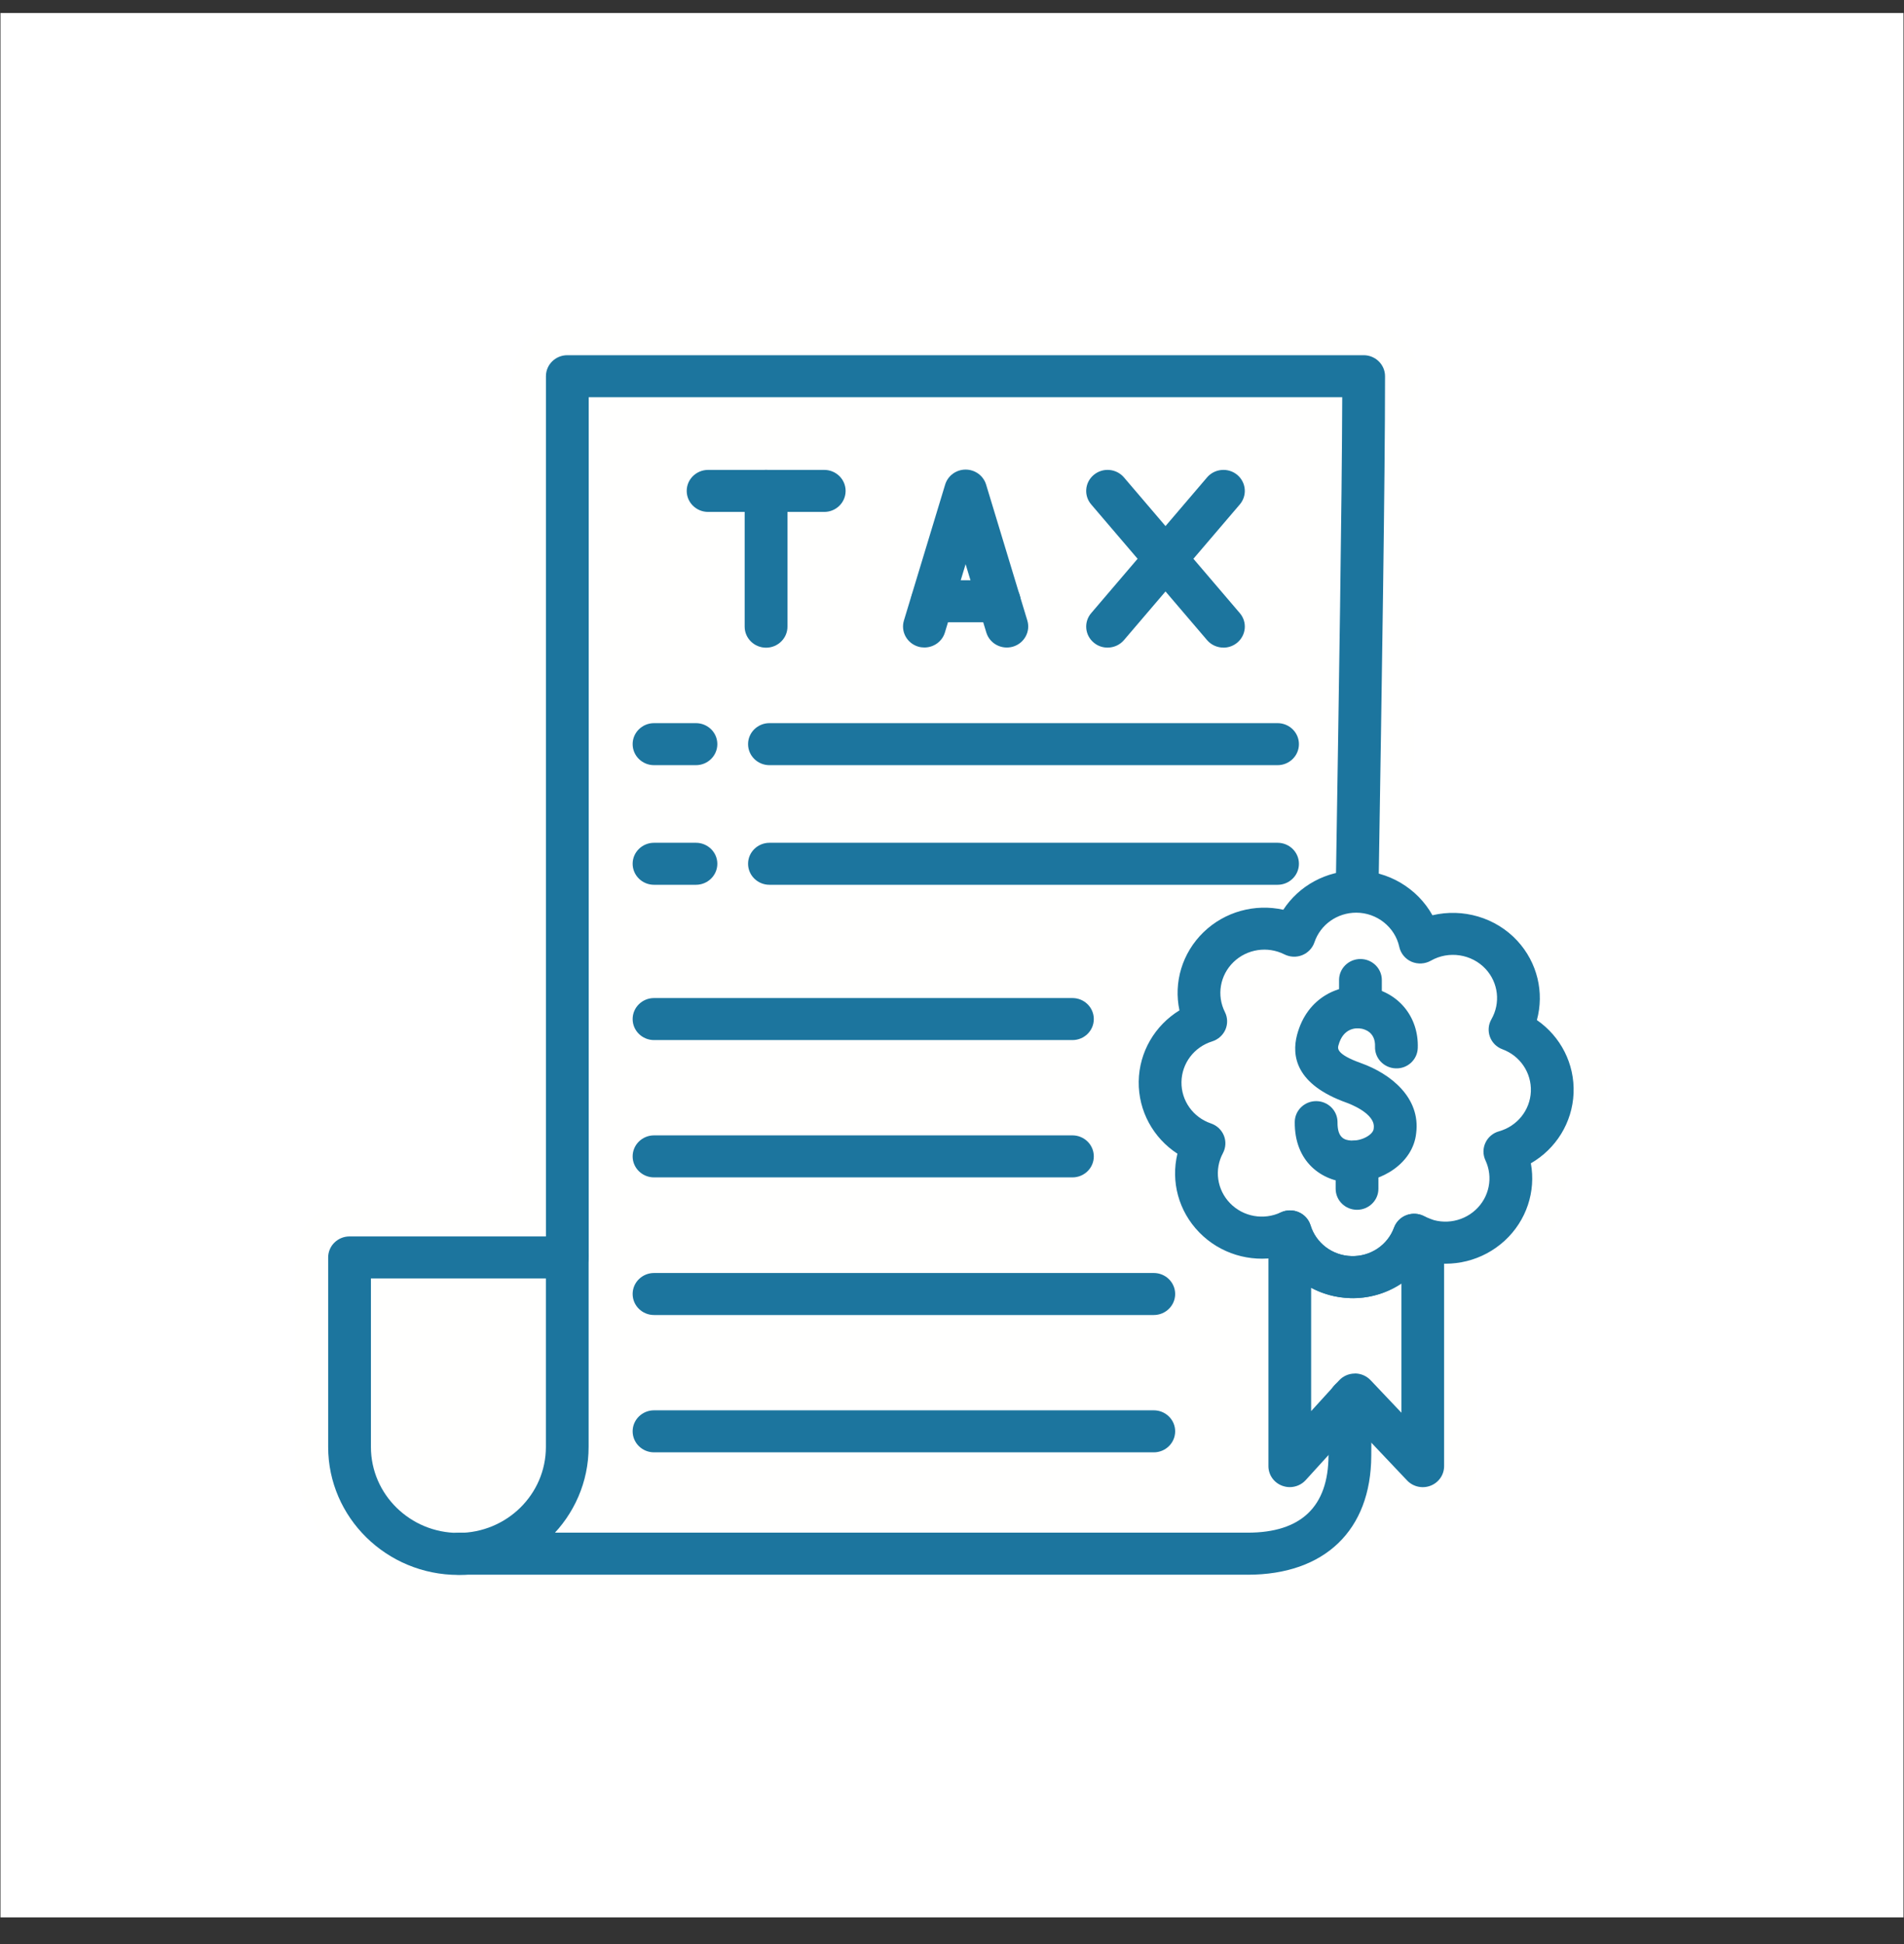 <svg width="48" height="49" viewBox="0 0 48 49" fill="none" xmlns="http://www.w3.org/2000/svg">
<rect x="0" y="0" width="48" height="49" fill="#333333" stroke="none"/>
<rect width="47.975" height="48" transform="translate(0.012 0.328)" fill="white"/>
<mask id="mask0_1190_7794" style="mask-type:luminance" maskUnits="userSpaceOnUse" x="7" y="7" width="34" height="34">
<path d="M7.012 7.711H40.995V40.942H7.012V7.711Z" fill="white"/>
</mask>
<g mask="url(#mask0_1190_7794)">
<path d="M40.083 25.23C40.103 24.368 39.781 23.518 39.185 22.873C38.55 22.186 37.646 21.784 36.697 21.765C36.499 21.559 36.277 21.38 36.034 21.229C36.1 17.089 36.179 12.031 36.179 9.482C36.179 8.505 35.37 7.711 34.376 7.711H14.302C13.308 7.711 12.499 8.505 12.499 9.482V29.916H8.814C7.821 29.916 7.012 30.71 7.012 31.687V36.464C7.012 38.825 8.869 40.767 11.256 40.92L11.278 40.93H30.188V40.931H31.451C33.287 40.931 34.736 40.092 35.413 38.663C35.56 38.7 35.711 38.719 35.864 38.719C36.091 38.719 36.313 38.678 36.525 38.596C37.218 38.327 37.667 37.68 37.667 36.949V32.866C38.082 32.711 38.467 32.475 38.794 32.175C39.442 31.581 39.833 30.76 39.886 29.9C40.516 29.3 40.895 28.473 40.932 27.602C40.968 26.733 40.66 25.879 40.083 25.23Z" fill="white"/>
</g>
<path d="M39.653 25.39C39.719 24.581 39.444 23.776 38.874 23.159C38.303 22.54 37.483 22.186 36.626 22.186C36.587 22.186 36.549 22.186 36.511 22.188C36.26 21.895 35.954 21.652 35.61 21.473C35.685 16.765 35.759 11.997 35.758 9.49C35.758 8.742 35.139 8.133 34.377 8.133H14.303C13.541 8.133 12.921 8.742 12.921 9.49V30.338H8.815C8.053 30.338 7.434 30.947 7.434 31.695V36.472C7.434 38.642 9.179 40.419 11.362 40.52L11.372 40.525H30.61V40.525H31.452C33.311 40.525 34.662 39.623 35.18 38.136C35.387 38.251 35.623 38.314 35.864 38.314C36.038 38.314 36.209 38.283 36.371 38.22C36.903 38.014 37.246 37.519 37.246 36.957V32.576C37.714 32.449 38.146 32.213 38.507 31.881C39.127 31.313 39.468 30.534 39.471 29.721C40.096 29.19 40.476 28.427 40.512 27.594C40.546 26.761 40.232 25.971 39.653 25.39Z" fill="#FFFFFE"/>
<path d="M31.452 39.69H11.559C11.261 39.69 11.02 39.453 11.02 39.16C11.02 38.868 11.261 38.631 11.559 38.631H31.452C32.8 38.631 33.487 37.977 33.492 36.686C33.493 36.243 33.496 35.769 33.5 35.269C33.502 34.978 33.743 34.743 34.039 34.743H34.044C34.341 34.745 34.58 34.984 34.578 35.277C34.575 35.775 34.572 36.248 34.57 36.691C34.563 38.569 33.397 39.691 31.452 39.691V39.69ZM14.302 32.218C14.004 32.218 13.763 31.981 13.763 31.689V9.483C13.763 9.19 14.004 8.953 14.302 8.953H34.378C34.675 8.953 34.917 9.19 34.917 9.483C34.917 12.069 34.839 17.032 34.755 22.287L34.752 22.48C34.748 22.77 34.507 23.001 34.213 23.001C34.21 23.001 34.208 23.001 34.205 23.001C33.907 22.996 33.67 22.756 33.675 22.463L33.677 22.271C33.755 17.359 33.829 12.703 33.838 10.012H14.841V31.688C14.841 31.98 14.6 32.218 14.302 32.218V32.218Z" fill="#1C759E"/>
<path d="M11.556 39.696C9.746 39.696 8.273 38.249 8.273 36.47V31.694C8.273 31.401 8.515 31.164 8.812 31.164H14.3C14.597 31.164 14.839 31.401 14.839 31.694V36.47C14.839 38.248 13.366 39.696 11.556 39.696H11.556ZM9.351 32.224V36.471C9.351 37.665 10.34 38.637 11.556 38.637C12.773 38.637 13.762 37.666 13.762 36.471V32.224H9.351Z" fill="#1C759E"/>
<path d="M20.779 12.903H17.852C17.554 12.903 17.312 12.666 17.312 12.373C17.312 12.081 17.554 11.844 17.852 11.844H20.779C21.077 11.844 21.318 12.081 21.318 12.373C21.318 12.666 21.077 12.903 20.779 12.903Z" fill="#1C759E"/>
<path d="M19.313 16.325C19.015 16.325 18.773 16.087 18.773 15.795V12.373C18.773 12.081 19.015 11.844 19.313 11.844C19.61 11.844 19.852 12.081 19.852 12.373V15.795C19.852 16.087 19.61 16.325 19.313 16.325Z" fill="#1C759E"/>
<path d="M27.921 16.323C27.799 16.323 27.676 16.283 27.576 16.199C27.347 16.011 27.318 15.677 27.509 15.454L30.43 12.033C30.621 11.809 30.961 11.78 31.189 11.967C31.417 12.156 31.447 12.489 31.256 12.714L28.335 16.134C28.228 16.259 28.075 16.323 27.921 16.323Z" fill="#1C759E"/>
<path d="M30.843 16.323C30.69 16.323 30.537 16.259 30.43 16.134L27.509 12.714C27.317 12.49 27.348 12.156 27.576 11.968C27.804 11.779 28.143 11.809 28.335 12.033L31.256 15.454C31.448 15.678 31.417 16.011 31.189 16.2C31.088 16.283 30.965 16.324 30.843 16.324V16.323Z" fill="#1C759E"/>
<path d="M17.545 19.286H16.488C16.191 19.286 15.949 19.049 15.949 18.756C15.949 18.464 16.191 18.227 16.488 18.227H17.545C17.842 18.227 18.084 18.464 18.084 18.756C18.084 19.049 17.842 19.286 17.545 19.286Z" fill="#1C759E"/>
<path d="M32.207 19.286H19.398C19.101 19.286 18.859 19.049 18.859 18.756C18.859 18.464 19.101 18.227 19.398 18.227H32.207C32.505 18.227 32.746 18.464 32.746 18.756C32.746 19.049 32.505 19.286 32.207 19.286Z" fill="#1C759E"/>
<path d="M17.545 22.301H16.488C16.191 22.301 15.949 22.064 15.949 21.771C15.949 21.479 16.191 21.242 16.488 21.242H17.545C17.842 21.242 18.084 21.479 18.084 21.771C18.084 22.064 17.842 22.301 17.545 22.301Z" fill="#1C759E"/>
<path d="M32.207 22.301H19.398C19.101 22.301 18.859 22.064 18.859 21.771C18.859 21.479 19.101 21.242 19.398 21.242H32.207C32.505 21.242 32.746 21.479 32.746 21.771C32.746 22.064 32.505 22.301 32.207 22.301Z" fill="#1C759E"/>
<path d="M27.036 26.215H16.488C16.191 26.215 15.949 25.978 15.949 25.686C15.949 25.393 16.191 25.156 16.488 25.156H27.036C27.334 25.156 27.575 25.393 27.575 25.686C27.575 25.978 27.334 26.215 27.036 26.215Z" fill="#1C759E"/>
<path d="M27.036 29.676H16.488C16.191 29.676 15.949 29.439 15.949 29.147C15.949 28.854 16.191 28.617 16.488 28.617H27.036C27.334 28.617 27.575 28.854 27.575 29.147C27.575 29.439 27.334 29.676 27.036 29.676Z" fill="#1C759E"/>
<path d="M29.087 33.145H16.488C16.191 33.145 15.949 32.908 15.949 32.615C15.949 32.323 16.191 32.086 16.488 32.086H29.087C29.384 32.086 29.626 32.323 29.626 32.615C29.626 32.908 29.384 33.145 29.087 33.145Z" fill="#1C759E"/>
<path d="M29.087 36.606H16.488C16.191 36.606 15.949 36.369 15.949 36.076C15.949 35.784 16.191 35.547 16.488 35.547H29.087C29.384 35.547 29.626 35.784 29.626 36.076C29.626 36.369 29.384 36.606 29.087 36.606Z" fill="#1C759E"/>
<path d="M34.297 25.922C33.999 25.922 33.758 25.685 33.758 25.393V24.701C33.758 24.409 33.999 24.172 34.297 24.172C34.594 24.172 34.836 24.409 34.836 24.701V25.393C34.836 25.685 34.594 25.922 34.297 25.922Z" fill="#1C759E"/>
<path d="M34.211 30.493C33.913 30.493 33.672 30.256 33.672 29.963V29.272C33.672 28.98 33.913 28.742 34.211 28.742C34.508 28.742 34.75 28.98 34.75 29.272V29.963C34.75 30.256 34.508 30.493 34.211 30.493Z" fill="#1C759E"/>
<path d="M34.09 29.807C34.063 29.807 34.036 29.807 34.01 29.805C33.321 29.771 32.631 29.286 32.641 28.278C32.644 27.988 32.885 27.754 33.18 27.754H33.186C33.483 27.757 33.722 27.997 33.719 28.289C33.715 28.677 33.891 28.738 34.064 28.747C34.341 28.762 34.617 28.593 34.63 28.453C34.63 28.447 34.631 28.44 34.632 28.433C34.681 28.067 34.021 27.82 33.946 27.793C32.662 27.334 32.56 26.611 32.699 26.083C32.956 25.116 33.788 24.779 34.455 24.875C35.242 24.988 35.771 25.622 35.742 26.417C35.732 26.71 35.482 26.941 35.184 26.928C34.887 26.917 34.654 26.672 34.665 26.38C34.678 26.006 34.389 25.936 34.298 25.923C34.198 25.909 33.862 25.897 33.742 26.35C33.723 26.422 33.683 26.572 34.314 26.797C35.06 27.064 35.815 27.667 35.702 28.56C35.624 29.322 34.824 29.806 34.09 29.806V29.807Z" fill="#1C759E"/>
<path d="M32.516 37.483C32.451 37.483 32.387 37.471 32.324 37.448C32.114 37.37 31.977 37.173 31.977 36.954V31.041C31.977 30.834 32.099 30.647 32.29 30.56L32.298 30.557C32.44 30.493 32.603 30.491 32.745 30.555C32.888 30.617 32.995 30.738 33.04 30.885C33.178 31.336 33.593 31.647 34.072 31.66C34.554 31.673 34.983 31.384 35.145 30.942C35.199 30.797 35.315 30.681 35.461 30.627C35.608 30.572 35.772 30.584 35.91 30.657C35.957 30.682 36.005 30.704 36.055 30.722C36.266 30.799 36.406 30.997 36.406 31.218V36.954C36.406 37.172 36.271 37.367 36.065 37.447C35.859 37.527 35.624 37.474 35.473 37.315L34.165 35.934L32.916 37.307C32.812 37.421 32.665 37.483 32.514 37.483H32.516ZM34.158 34.618C34.307 34.618 34.45 34.68 34.553 34.788L35.33 35.608V32.351C34.96 32.597 34.512 32.732 34.042 32.719C33.688 32.709 33.351 32.617 33.054 32.458V35.567L33.756 34.796C33.857 34.685 34.001 34.621 34.152 34.62H34.158V34.618Z" fill="#1C759E"/>
<path d="M34.101 32.719C34.081 32.719 34.06 32.719 34.04 32.719C33.283 32.698 32.608 32.3 32.229 31.686C31.512 31.823 30.758 31.6 30.234 31.063C29.709 30.526 29.514 29.777 29.683 29.079C29.073 28.682 28.697 28.002 28.707 27.259C28.718 26.516 29.114 25.847 29.734 25.466C29.584 24.763 29.801 24.02 30.34 23.497C30.879 22.975 31.639 22.772 32.352 22.93C32.748 22.325 33.433 21.945 34.191 21.945C35.003 21.945 35.736 22.394 36.112 23.069C36.874 22.888 37.705 23.121 38.251 23.712C38.76 24.263 38.934 25.017 38.745 25.711C39.343 26.124 39.701 26.813 39.67 27.556C39.638 28.3 39.224 28.957 38.593 29.321C38.723 30.027 38.485 30.765 37.932 31.273C37.379 31.78 36.614 31.963 35.904 31.786C35.503 32.364 34.833 32.721 34.1 32.721L34.101 32.719ZM32.521 30.508C32.596 30.508 32.67 30.523 32.739 30.553C32.883 30.616 32.992 30.737 33.038 30.885C33.176 31.336 33.591 31.647 34.069 31.66C34.55 31.672 34.98 31.384 35.143 30.942C35.196 30.797 35.312 30.682 35.459 30.627C35.606 30.573 35.77 30.584 35.908 30.658C36.328 30.883 36.846 30.819 37.197 30.497C37.547 30.176 37.648 29.673 37.448 29.246C37.382 29.105 37.382 28.943 37.448 28.803C37.513 28.662 37.638 28.557 37.789 28.515C38.25 28.385 38.573 27.983 38.593 27.512C38.612 27.041 38.325 26.613 37.877 26.447C37.729 26.393 37.614 26.278 37.561 26.132C37.508 25.986 37.521 25.826 37.598 25.692C37.833 25.282 37.775 24.771 37.453 24.423C37.102 24.045 36.523 23.957 36.074 24.213C35.925 24.298 35.743 24.308 35.584 24.24C35.427 24.171 35.312 24.032 35.276 23.866C35.168 23.367 34.711 23.004 34.191 23.004C33.712 23.004 33.288 23.304 33.137 23.751C33.087 23.897 32.976 24.015 32.83 24.074C32.685 24.133 32.52 24.125 32.38 24.055C31.953 23.841 31.438 23.919 31.096 24.25C30.755 24.581 30.668 25.087 30.88 25.509C30.95 25.647 30.954 25.809 30.893 25.951C30.831 26.092 30.709 26.201 30.56 26.248C30.103 26.39 29.792 26.801 29.785 27.272C29.778 27.743 30.077 28.163 30.53 28.317C30.679 28.368 30.797 28.48 30.855 28.624C30.912 28.767 30.903 28.928 30.83 29.065C30.607 29.481 30.68 29.989 31.012 30.329C31.343 30.669 31.856 30.761 32.289 30.558C32.362 30.524 32.442 30.507 32.521 30.507V30.508Z" fill="#1C759E"/>
<path d="M23.305 16.32C23.254 16.32 23.203 16.314 23.151 16.299C22.865 16.215 22.703 15.92 22.788 15.64L23.827 12.215C23.895 11.99 24.105 11.836 24.343 11.836C24.582 11.836 24.792 11.99 24.86 12.215L25.899 15.64C25.984 15.92 25.821 16.215 25.536 16.299C25.25 16.382 24.95 16.223 24.865 15.942L24.343 14.22L24.341 14.227L23.821 15.942C23.752 16.171 23.537 16.32 23.305 16.32Z" fill="#1C759E"/>
<path d="M25.191 15.684H23.504C23.206 15.684 22.965 15.447 22.965 15.155C22.965 14.862 23.206 14.625 23.504 14.625H25.191C25.489 14.625 25.73 14.862 25.73 15.155C25.73 15.447 25.489 15.684 25.191 15.684Z" fill="#1C759E"/>
</svg>

